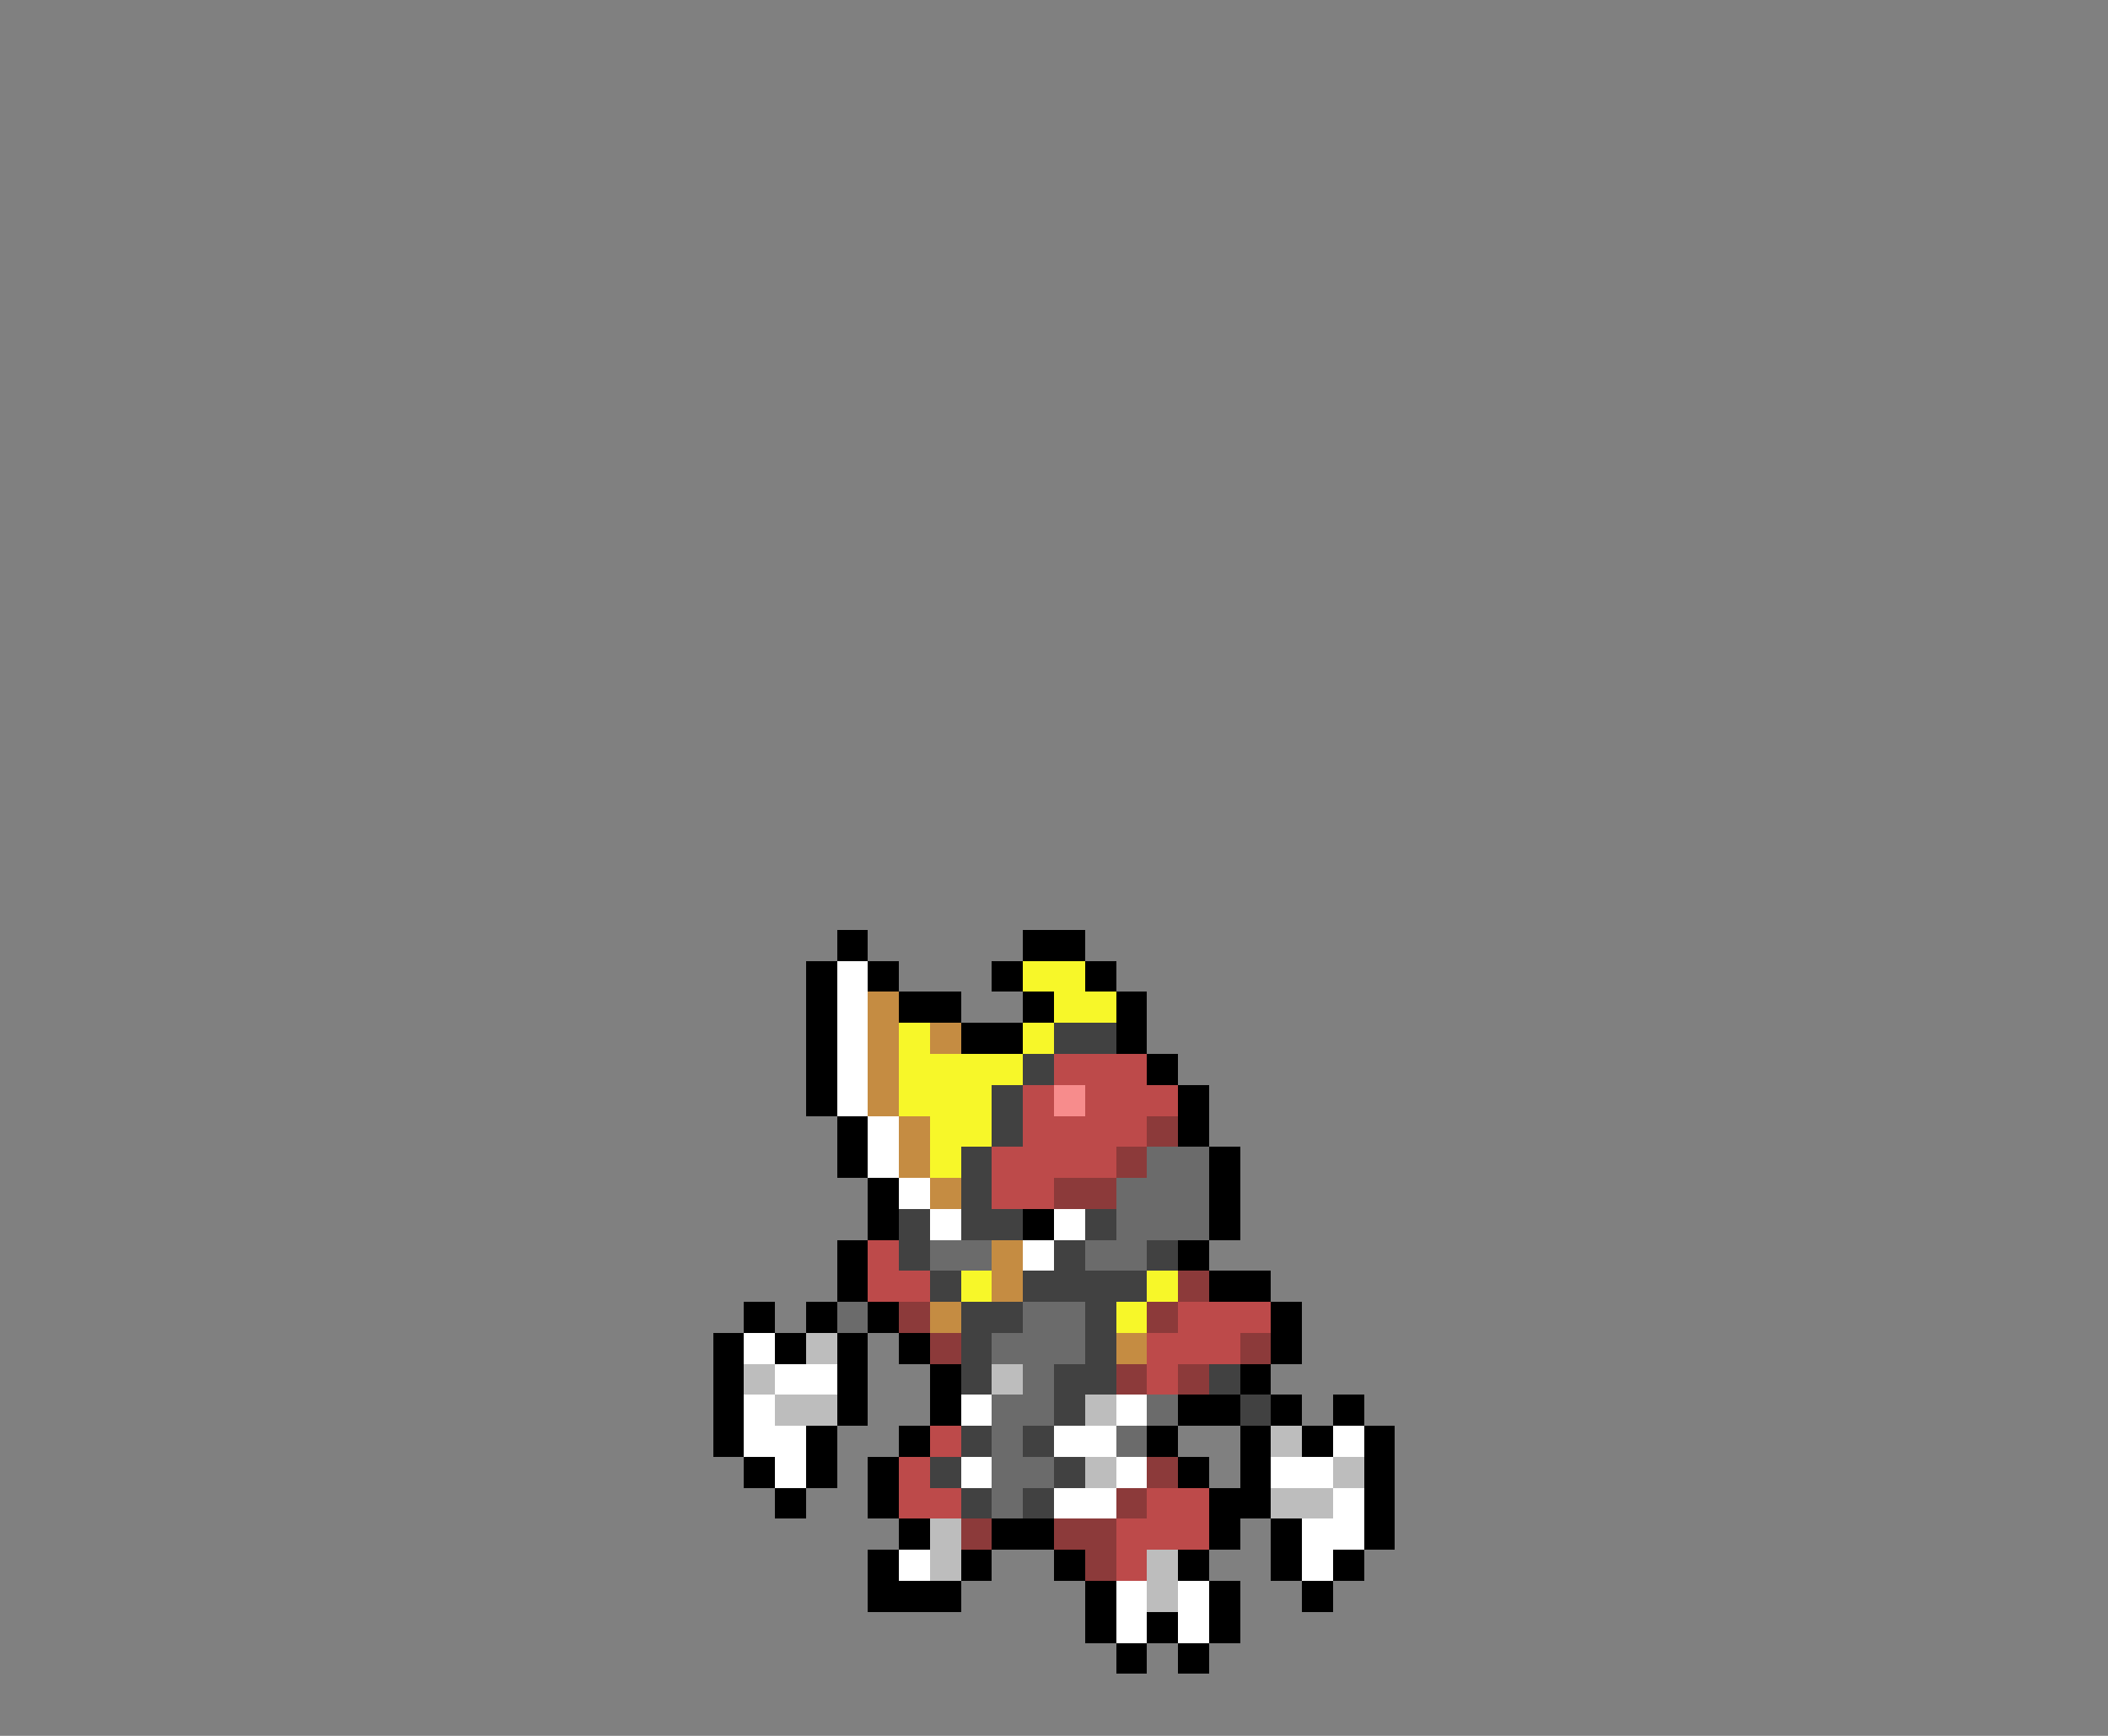 <svg xmlns="http://www.w3.org/2000/svg" viewBox="0 -0.5 68 56" shape-rendering="crispEdges">
<rect x="0" y="-0.5" width="68" height="56" fill="#808080" stroke="none"/>
<path stroke="#000000" d="M27 30h1M33 30h2M26 31h1M28 31h1M32 31h1M35 31h1M26 32h1M29 32h2M33 32h1M36 32h1M26 33h1M31 33h2M36 33h1M26 34h1M37 34h1M26 35h1M38 35h1M27 36h1M38 36h1M27 37h1M39 37h1M28 38h1M39 38h1M28 39h1M33 39h1M39 39h1M27 40h1M38 40h1M27 41h1M39 41h2M24 42h1M26 42h1M28 42h1M41 42h1M23 43h1M25 43h1M27 43h1M29 43h1M41 43h1M23 44h1M27 44h1M30 44h1M40 44h1M23 45h1M27 45h1M30 45h1M38 45h2M41 45h1M43 45h1M23 46h1M26 46h1M29 46h1M37 46h1M40 46h1M42 46h1M44 46h1M24 47h1M26 47h1M28 47h1M38 47h1M40 47h1M44 47h1M25 48h1M28 48h1M39 48h2M44 48h1M29 49h1M32 49h2M39 49h1M41 49h1M44 49h1M28 50h1M31 50h1M34 50h1M38 50h1M41 50h1M43 50h1M28 51h3M35 51h1M39 51h1M42 51h1M35 52h1M37 52h1M39 52h1M36 53h1M38 53h1" />
<path stroke="#ffffff" d="M27 31h1M27 32h1M27 33h1M27 34h1M27 35h1M28 36h1M28 37h1M29 38h1M30 39h1M34 39h1M33 40h1M24 43h1M25 44h2M24 45h1M31 45h1M36 45h1M24 46h2M34 46h2M43 46h1M25 47h1M31 47h1M36 47h1M41 47h2M34 48h2M43 48h1M42 49h2M29 50h1M42 50h1M36 51h1M38 51h1M36 52h1M38 52h1" />
<path stroke="#f7f729" d="M33 31h2M34 32h2M29 33h1M33 33h1M29 34h4M29 35h3M30 36h2M30 37h1M31 41h1M37 41h1M36 42h1" />
<path stroke="#c58c42" d="M28 32h1M28 33h1M30 33h1M28 34h1M28 35h1M29 36h1M29 37h1M30 38h1M32 40h1M32 41h1M30 42h1M36 43h1" />
<path stroke="#414141" d="M34 33h2M33 34h1M32 35h1M32 36h1M31 37h1M31 38h1M29 39h1M31 39h2M35 39h1M29 40h1M34 40h1M37 40h1M30 41h1M33 41h4M31 42h2M35 42h1M31 43h1M35 43h1M31 44h1M34 44h2M39 44h1M34 45h1M40 45h1M31 46h1M33 46h1M30 47h1M34 47h1M31 48h1M33 48h1" />
<path stroke="#bd4a4a" d="M34 34h3M33 35h1M35 35h3M33 36h4M32 37h4M32 38h2M28 40h1M28 41h2M38 42h3M37 43h3M37 44h1M30 46h1M29 47h1M29 48h2M37 48h2M36 49h3M36 50h1" />
<path stroke="#f78c8c" d="M34 35h1" />
<path stroke="#8c3a3a" d="M37 36h1M36 37h1M34 38h2M38 41h1M29 42h1M37 42h1M30 43h1M40 43h1M36 44h1M38 44h1M37 47h1M36 48h1M31 49h1M34 49h2M35 50h1" />
<path stroke="#6b6b6b" d="M37 37h2M36 38h3M36 39h3M30 40h2M35 40h2M27 42h1M33 42h2M32 43h3M33 44h1M32 45h2M37 45h1M32 46h1M36 46h1M32 47h2M32 48h1" />
<path stroke="#bdbdbd" d="M26 43h1M24 44h1M32 44h1M25 45h2M35 45h1M41 46h1M35 47h1M43 47h1M41 48h2M30 49h1M30 50h1M37 50h1M37 51h1" />
</svg>